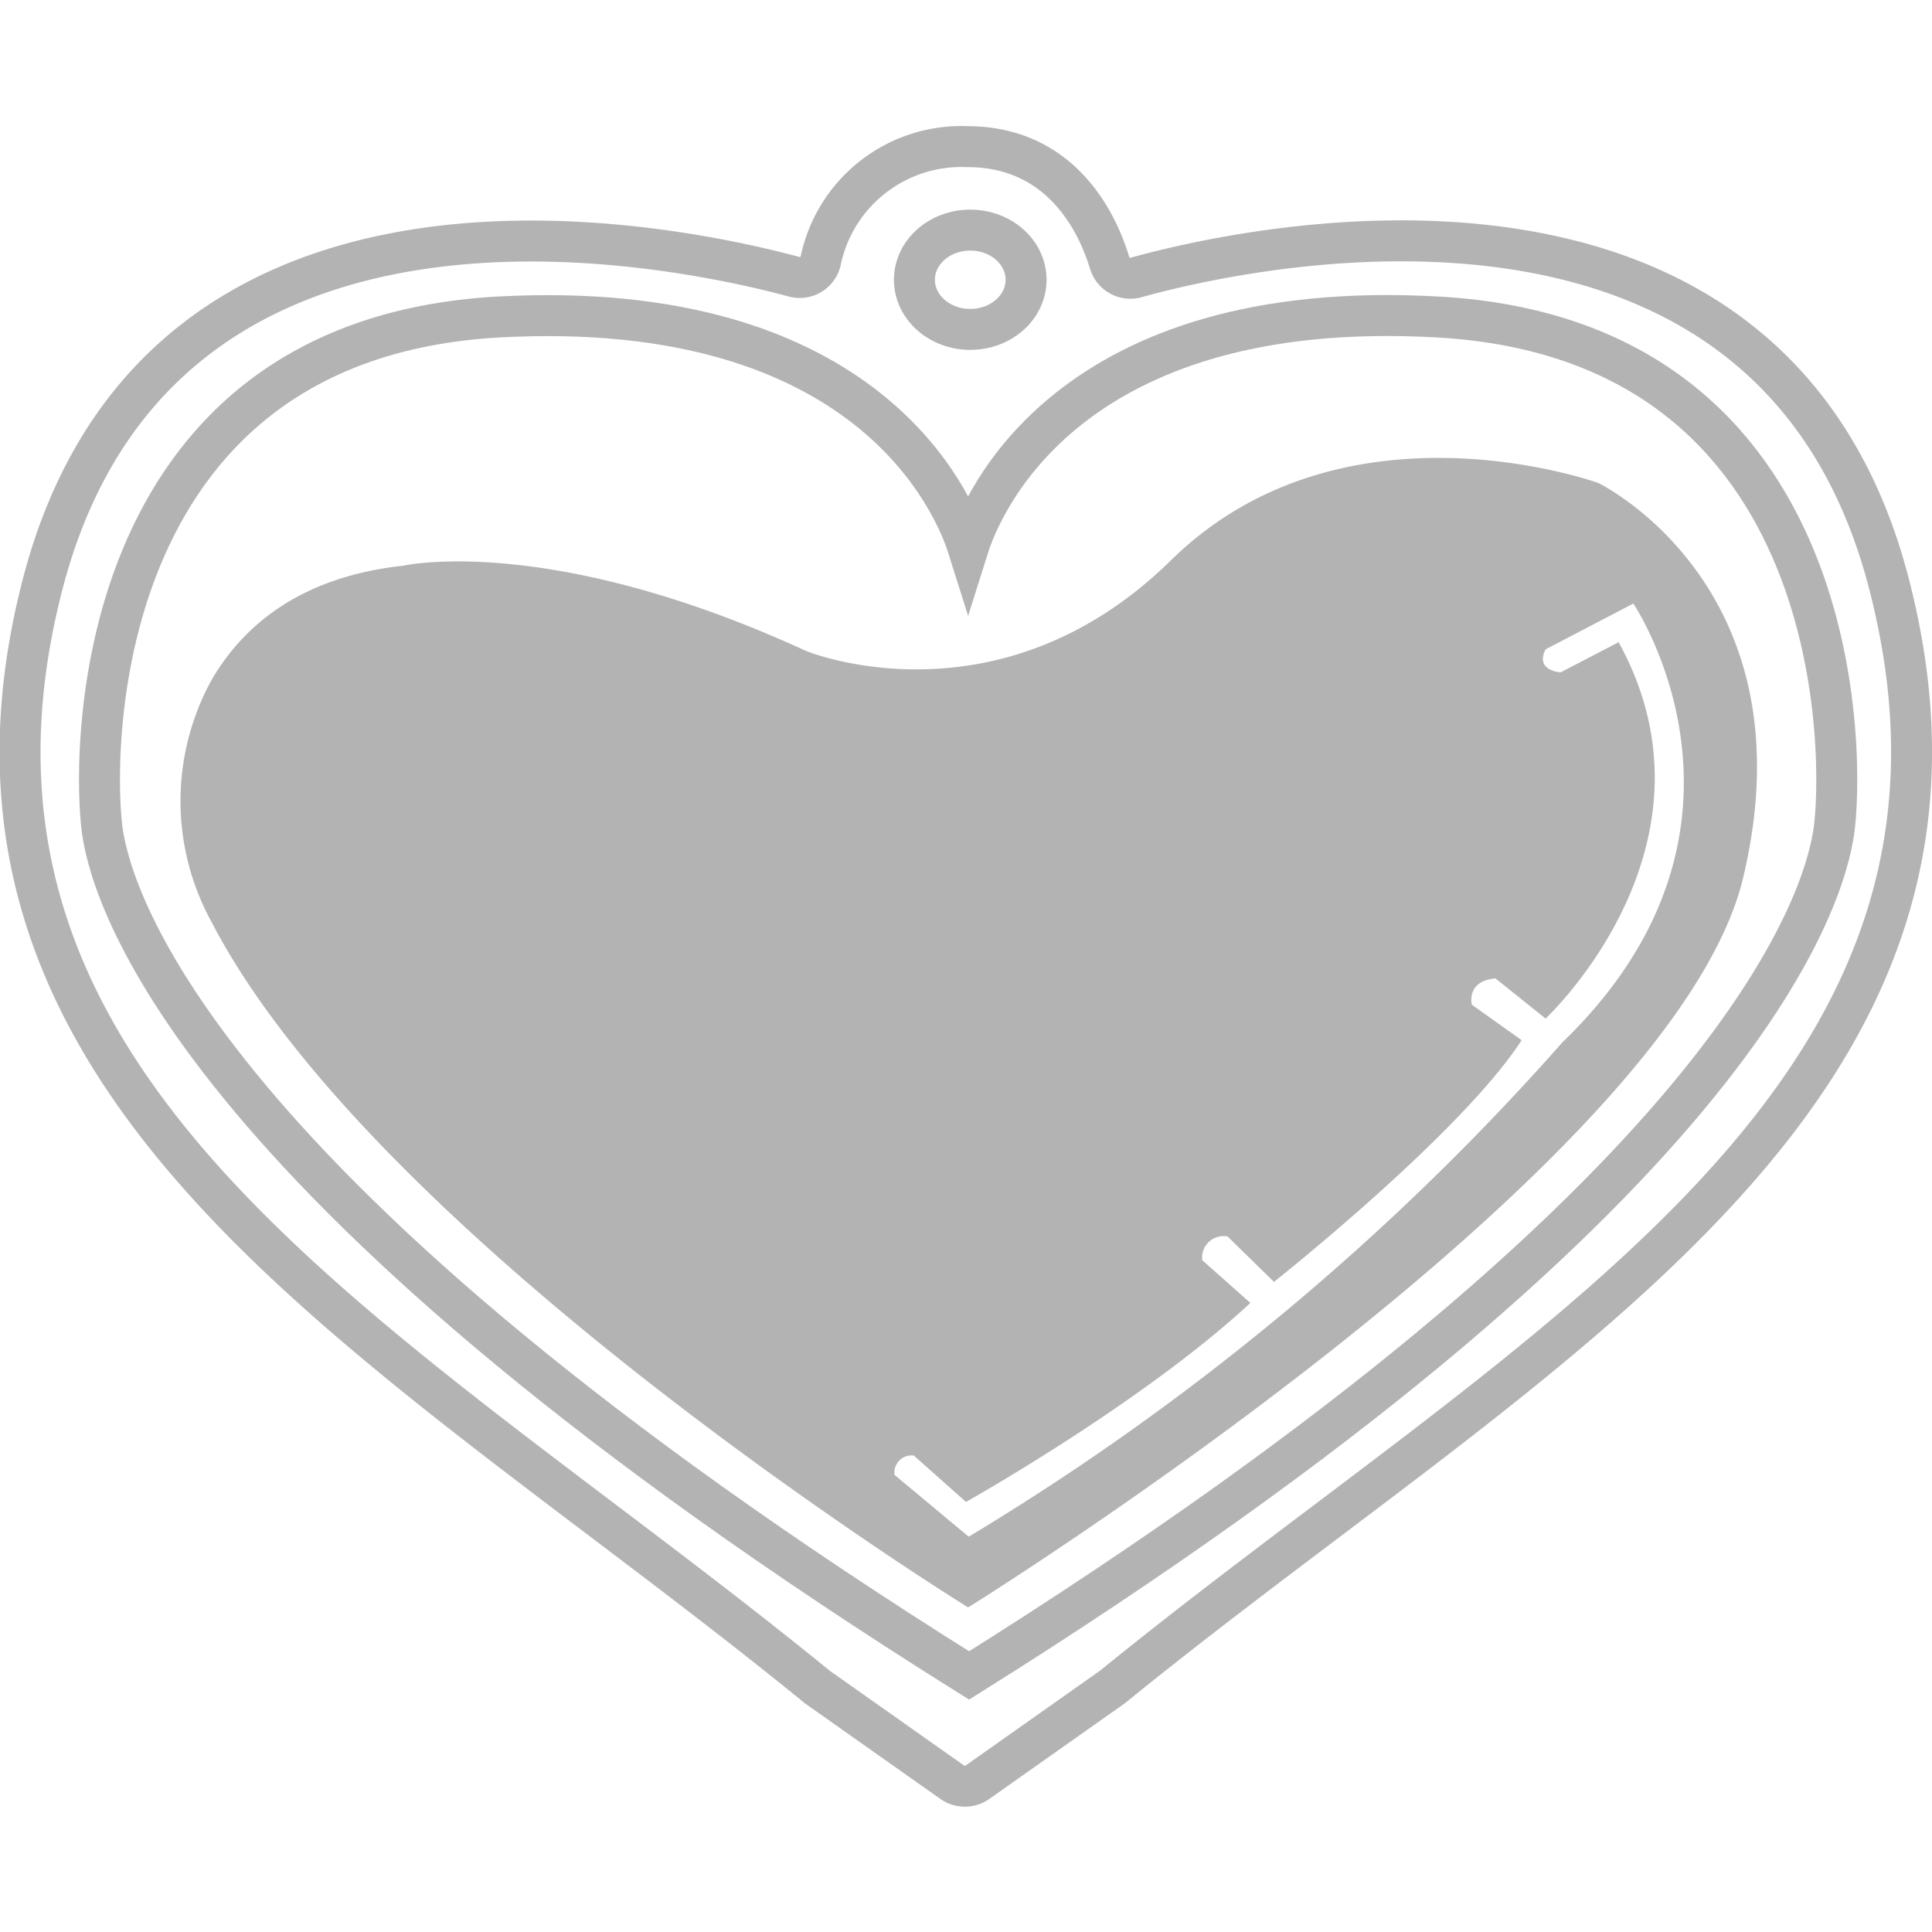 <svg xmlns="http://www.w3.org/2000/svg" viewBox="0 0 100 100"><defs><style>.cls-1,.cls-2{fill:none}.cls-2{stroke:#b3b3b3;stroke-miterlimit:10;stroke-width:2.12px}.cls-3{fill:#b3b3b3}</style></defs><g id="Layer_2" data-name="Layer 2"><g id="Layer_1-2" data-name="Layer 1"><rect width="100" height="100" class="cls-1"/><path d="M97.81,30.36c-6-23.66-33.15-17.63-39-16a1.12,1.12,0,0,1-1.38-.77c-.61-2-2.45-6-7.37-6a7.44,7.44,0,0,0-7.59,5.94,1.11,1.11,0,0,1-1.38.79c-6-1.61-32.91-7.52-38.92,16.06-6.77,26.55,18.13,39,40.06,56.88l.06.05,7,4.94a1.14,1.14,0,0,0,1.3,0l7-4.94.06-.05C79.68,69.37,104.58,56.91,97.81,30.36Z" class="cls-2"/><ellipse cx="50.22" cy="14.48" class="cls-2" rx="2.89" ry="2.57"/><path d="M74.46,16.41c-19.25-1.1-23.66,9.75-24.35,11.94-.69-2.19-5.1-13-24.35-11.94C4.36,17.63,4.77,39.57,5.31,43.1s4.92,18.64,44.85,43.62h0c39.92-25,44.21-40.11,44.75-43.62S95.86,17.63,74.46,16.41Z" class="cls-2"/><path d="M82.73,25s-13.18-4.78-22.12,4S41.74,33.7,41.74,33.7c-13.36-6.14-20.86-4.42-20.86-4.42-5.38.58-8.32,3.15-9.92,5.9a13,13,0,0,0,0,12.56C19.57,64.33,50.11,83.2,50.11,83.2s36.5-22.67,40.11-37.75S82.73,25,82.73,25ZM80.88,53.94a131.35,131.35,0,0,1-30.74,25.6l-3.84-3.2a.89.89,0,0,1,1-1L50,77.74s9.12-5.11,14.72-10.3l-2.49-2.21A1.11,1.11,0,0,1,63.54,64l2.4,2.35s9.66-7.64,12.82-12.51L76.18,52s-.31-1.22,1.22-1.36L80,52.72s9.59-8.92,3.78-19.48l-3,1.56s-1.35-.07-.78-1.19l4.54-2.37S92.39,42.83,80.88,53.94Z" class="cls-3"/></g></g></svg>